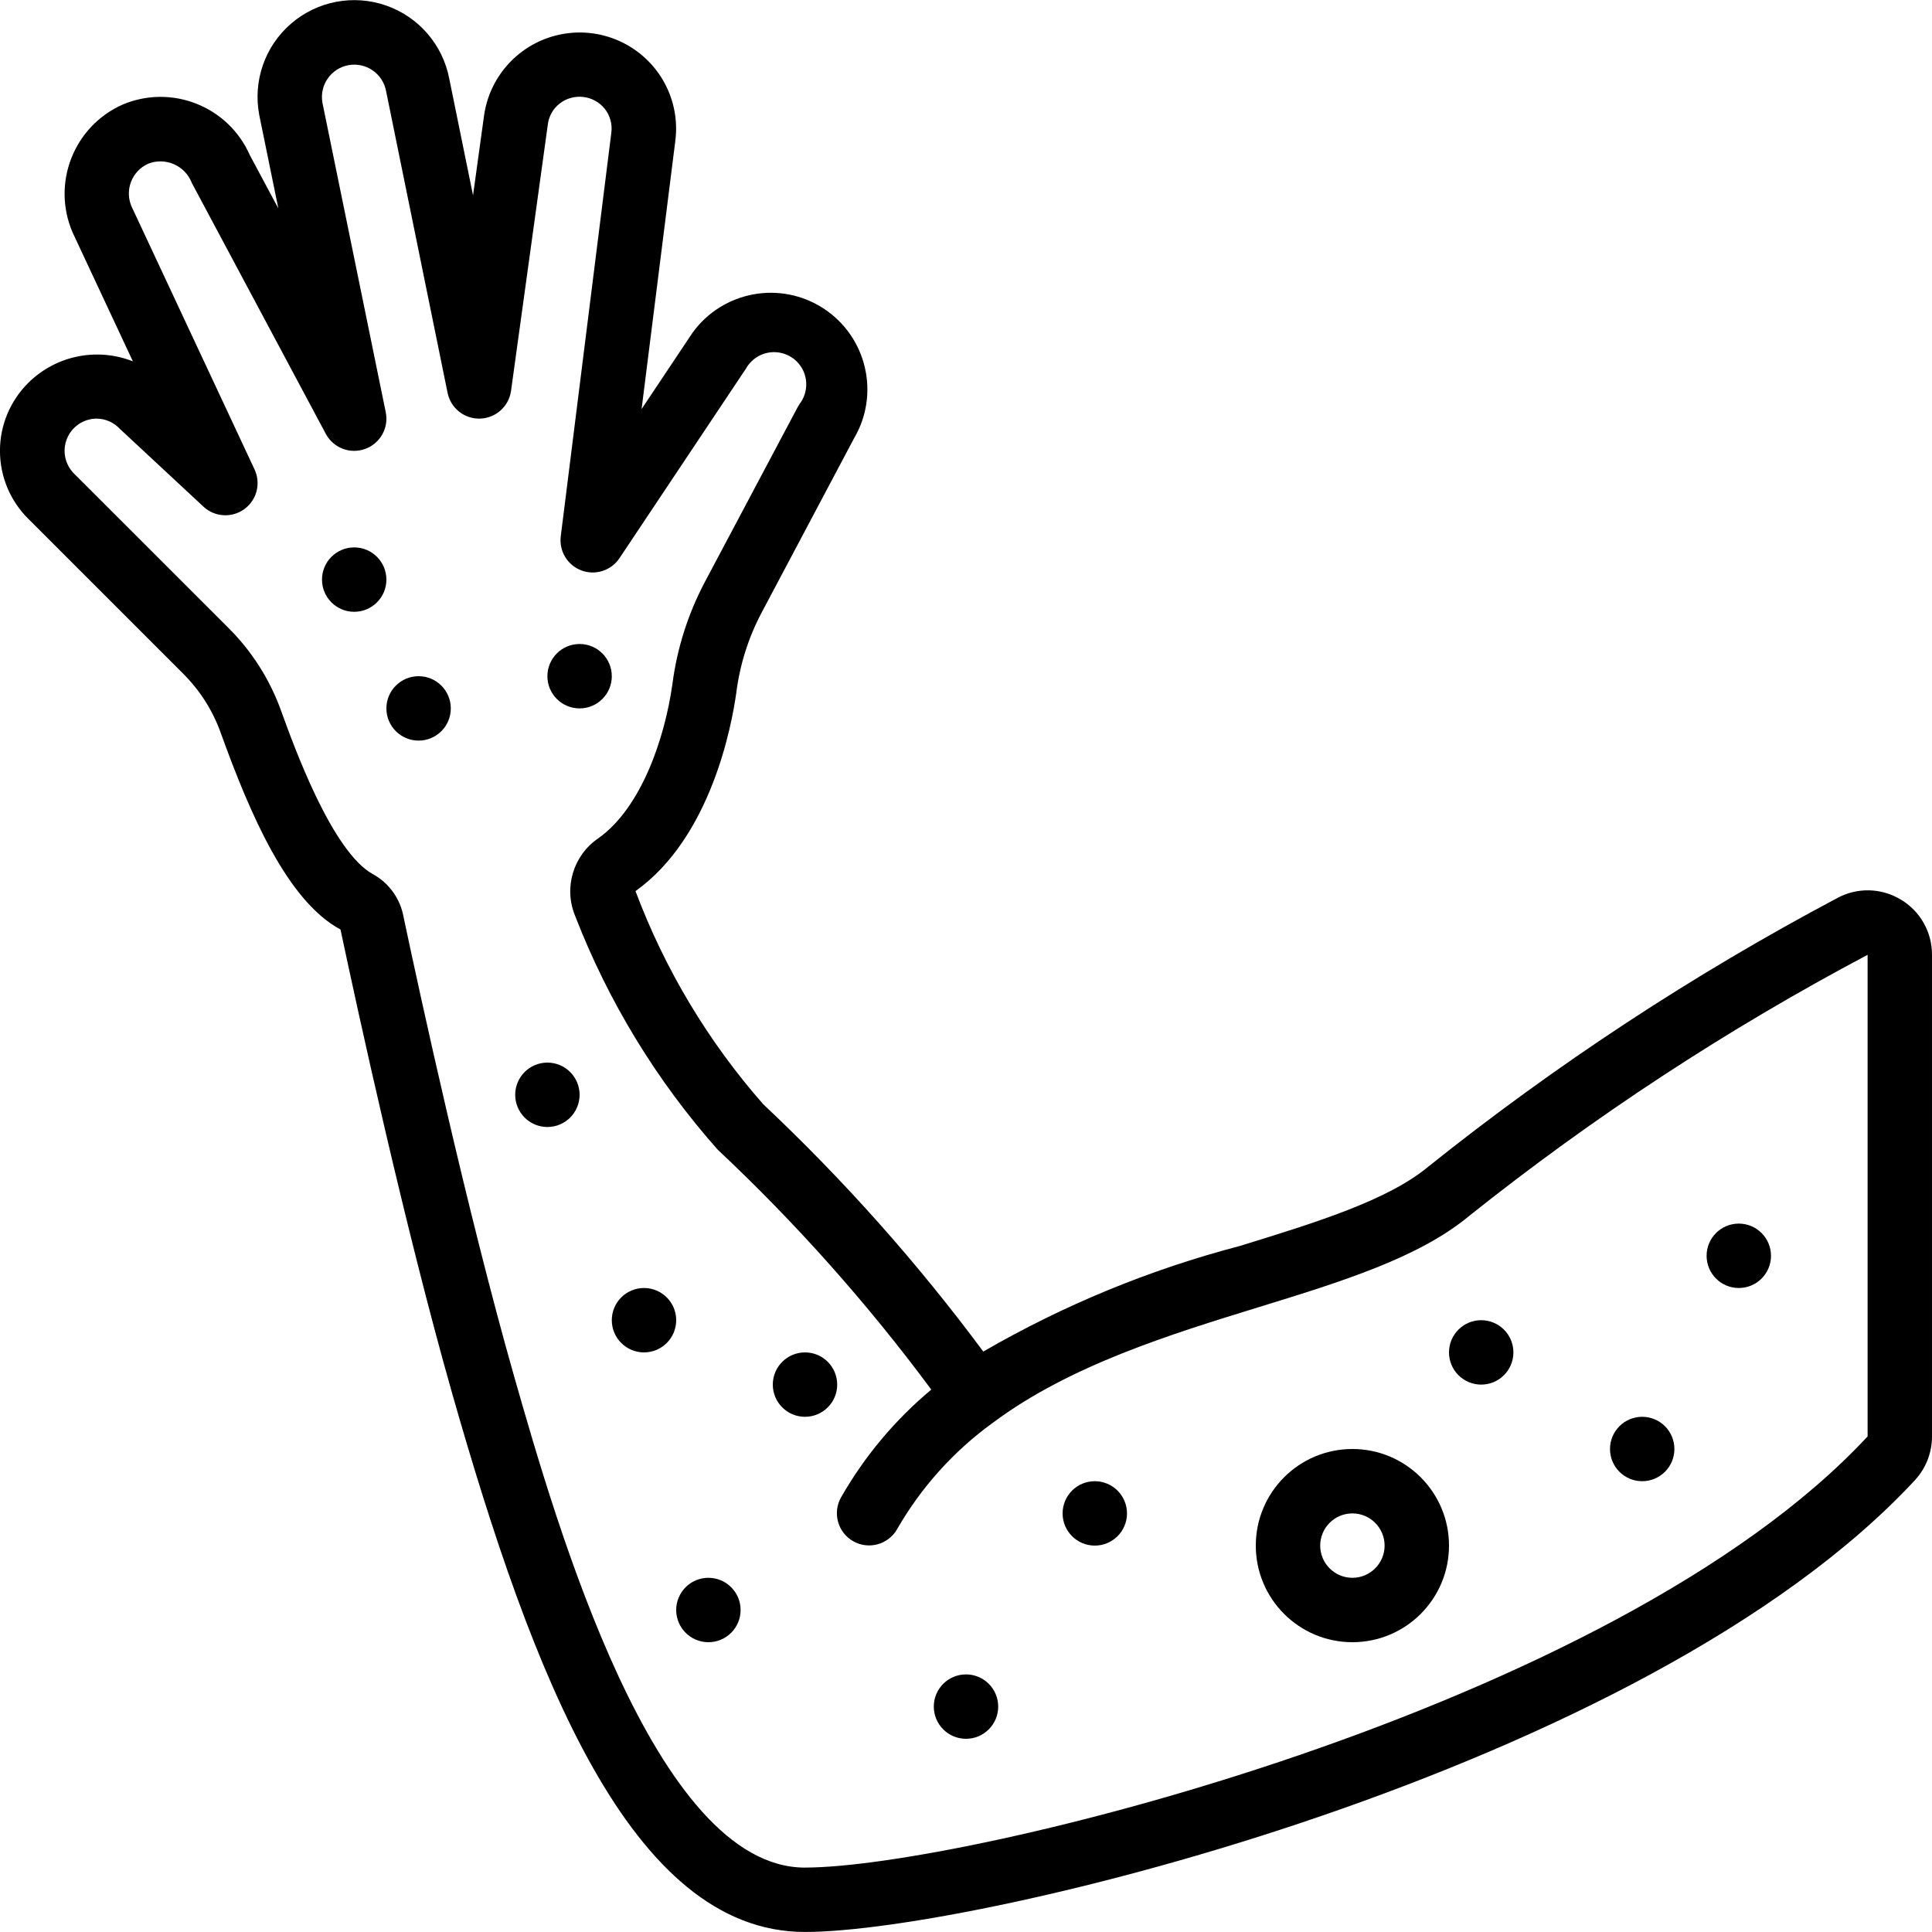 <svg height="512" viewBox="0 0 60 60" width="512" xmlns="http://www.w3.org/2000/svg"><g id="Page-1" fill="none" fill-rule="evenodd"><g id="015---Rash" fill="rgb(0,0,0)" fill-rule="nonzero" transform="translate(-1)"><path id="Shape" d="m60.024 27.933c-.602-.362-1.351-.378-1.968-.042-4.484 2.378-8.736 5.171-12.7 8.341-1.257 1.047-3.488 1.734-5.85 2.462-2.792.731-5.472 1.834-7.969 3.28-2.046-2.758-4.333-5.328-6.834-7.681-1.712-1.948-3.056-4.191-3.967-6.619 2.341-1.667 2.988-5.138 3.13-6.157.108-.861.37-1.696.773-2.465l2.878-5.428c.819-1.38.407-3.16-.935-4.04-1.342-.88-3.139-.548-4.078.754l-1.579 2.367 1.047-8.325c.104-.793-.116-1.595-.61-2.224-.746-.949-1.987-1.359-3.151-1.04-1.164.319-2.024 1.304-2.182 2.501l-.338 2.451-.739-3.626c-.202-1.054-.951-1.92-1.965-2.272-1.014-.352-2.138-.136-2.95.566-.812.702-1.187 1.784-.985 2.838l.593 2.9-.888-1.66c-.667-1.511-2.423-2.209-3.946-1.567-1.519.673-2.214 2.444-1.557 3.97l1.873 4.005c-1.116-.44-2.385-.181-3.24.66-.568.559-.888 1.323-.888 2.119s.32 1.561.888 2.119l4.8 4.8c.52.517.918 1.143 1.166 1.833.91 2.523 2.071 5.227 3.722 6.114.551 2.6 1.99 9.209 3.468 14.408 2.478 8.685 5.523 16.724 10.957 16.724 5.337 0 26.061-4.975 34.467-14.027.346-.373.536-.864.533-1.373v-14.946c.004-.706-.368-1.362-.976-1.721zm-34.024 30.067c-4.674 0-7.732-10.7-9.038-15.273-1.461-5.138-2.888-11.694-3.43-14.255-.101-.56-.448-1.046-.946-1.322-1.274-.69-2.464-3.991-2.856-5.076-.347-.966-.903-1.843-1.63-2.568l-4.808-4.806c-.281-.287-.363-.714-.209-1.084.154-.371.515-.613.917-.616.277.003.541.121.729.325l2.59 2.41c.35.325.882.357 1.269.076.387-.281.52-.797.318-1.231l-3.824-8.175c-.214-.508.016-1.093.518-1.32.26-.103.55-.097.805.016.255.113.455.323.554.584l4.16 7.79c.235.437.754.636 1.221.467.466-.168.739-.653.64-1.139l-1.966-9.61c-.099-.546.263-1.069.808-1.169s1.069.263 1.169.808l1.909 9.367c.097.478.524.817 1.012.801.488-.016.893-.381.959-.864l1.142-8.268c.031-.263.168-.501.379-.661.435-.328 1.053-.25 1.393.176.164.21.236.478.2.742l-1.57 12.53c-.057.46.209.899.643 1.061.434.162.923.004 1.181-.382l3.931-5.892c.185-.326.537-.521.911-.505s.709.239.866.579c.157.34.111.739-.119 1.035-.02.029-.038.059-.054.09l-2.9 5.463c-.511.976-.847 2.035-.99 3.128-.237 1.7-.968 3.853-2.3 4.8-.782.53-1.084 1.537-.723 2.41 1.031 2.664 2.53 5.122 4.425 7.259 2.43 2.281 4.651 4.776 6.636 7.454-1.124.939-2.073 2.071-2.8 3.343-.274.48-.107 1.091.373 1.365.48.274 1.091.107 1.365-.373.745-1.297 1.756-2.422 2.967-3.3l.024-.017c2.382-1.774 5.494-2.732 8.239-3.578 2.559-.788 4.976-1.532 6.541-2.837 3.862-3.08 8.003-5.793 12.369-8.105v14.956c-7.886 8.49-28.042 13.39-33 13.39z"/><circle id="Oval" cx="55" cy="39" r="1"/><circle id="Oval" cx="35" cy="47" r="1"/><circle id="Oval" cx="31" cy="53" r="1"/><circle id="Oval" cx="23" cy="50" r="1"/><circle id="Oval" cx="26" cy="43" r="1"/><circle id="Oval" cx="21" cy="41" r="1"/><circle id="Oval" cx="12" cy="18" r="1"/><circle id="Oval" cx="19" cy="21" r="1"/><circle id="Oval" cx="14" cy="22" r="1"/><circle id="Oval" cx="18" cy="34" r="1"/><circle id="Oval" cx="47" cy="42" r="1"/><circle id="Oval" cx="52" cy="45" r="1"/><path id="Shape" d="m43 45c-1.657 0-3 1.343-3 3s1.343 3 3 3 3-1.343 3-3-1.343-3-3-3zm0 4c-.552 0-1-.448-1-1s.448-1 1-1 1 .448 1 1-.448 1-1 1z"/></g></g></svg>